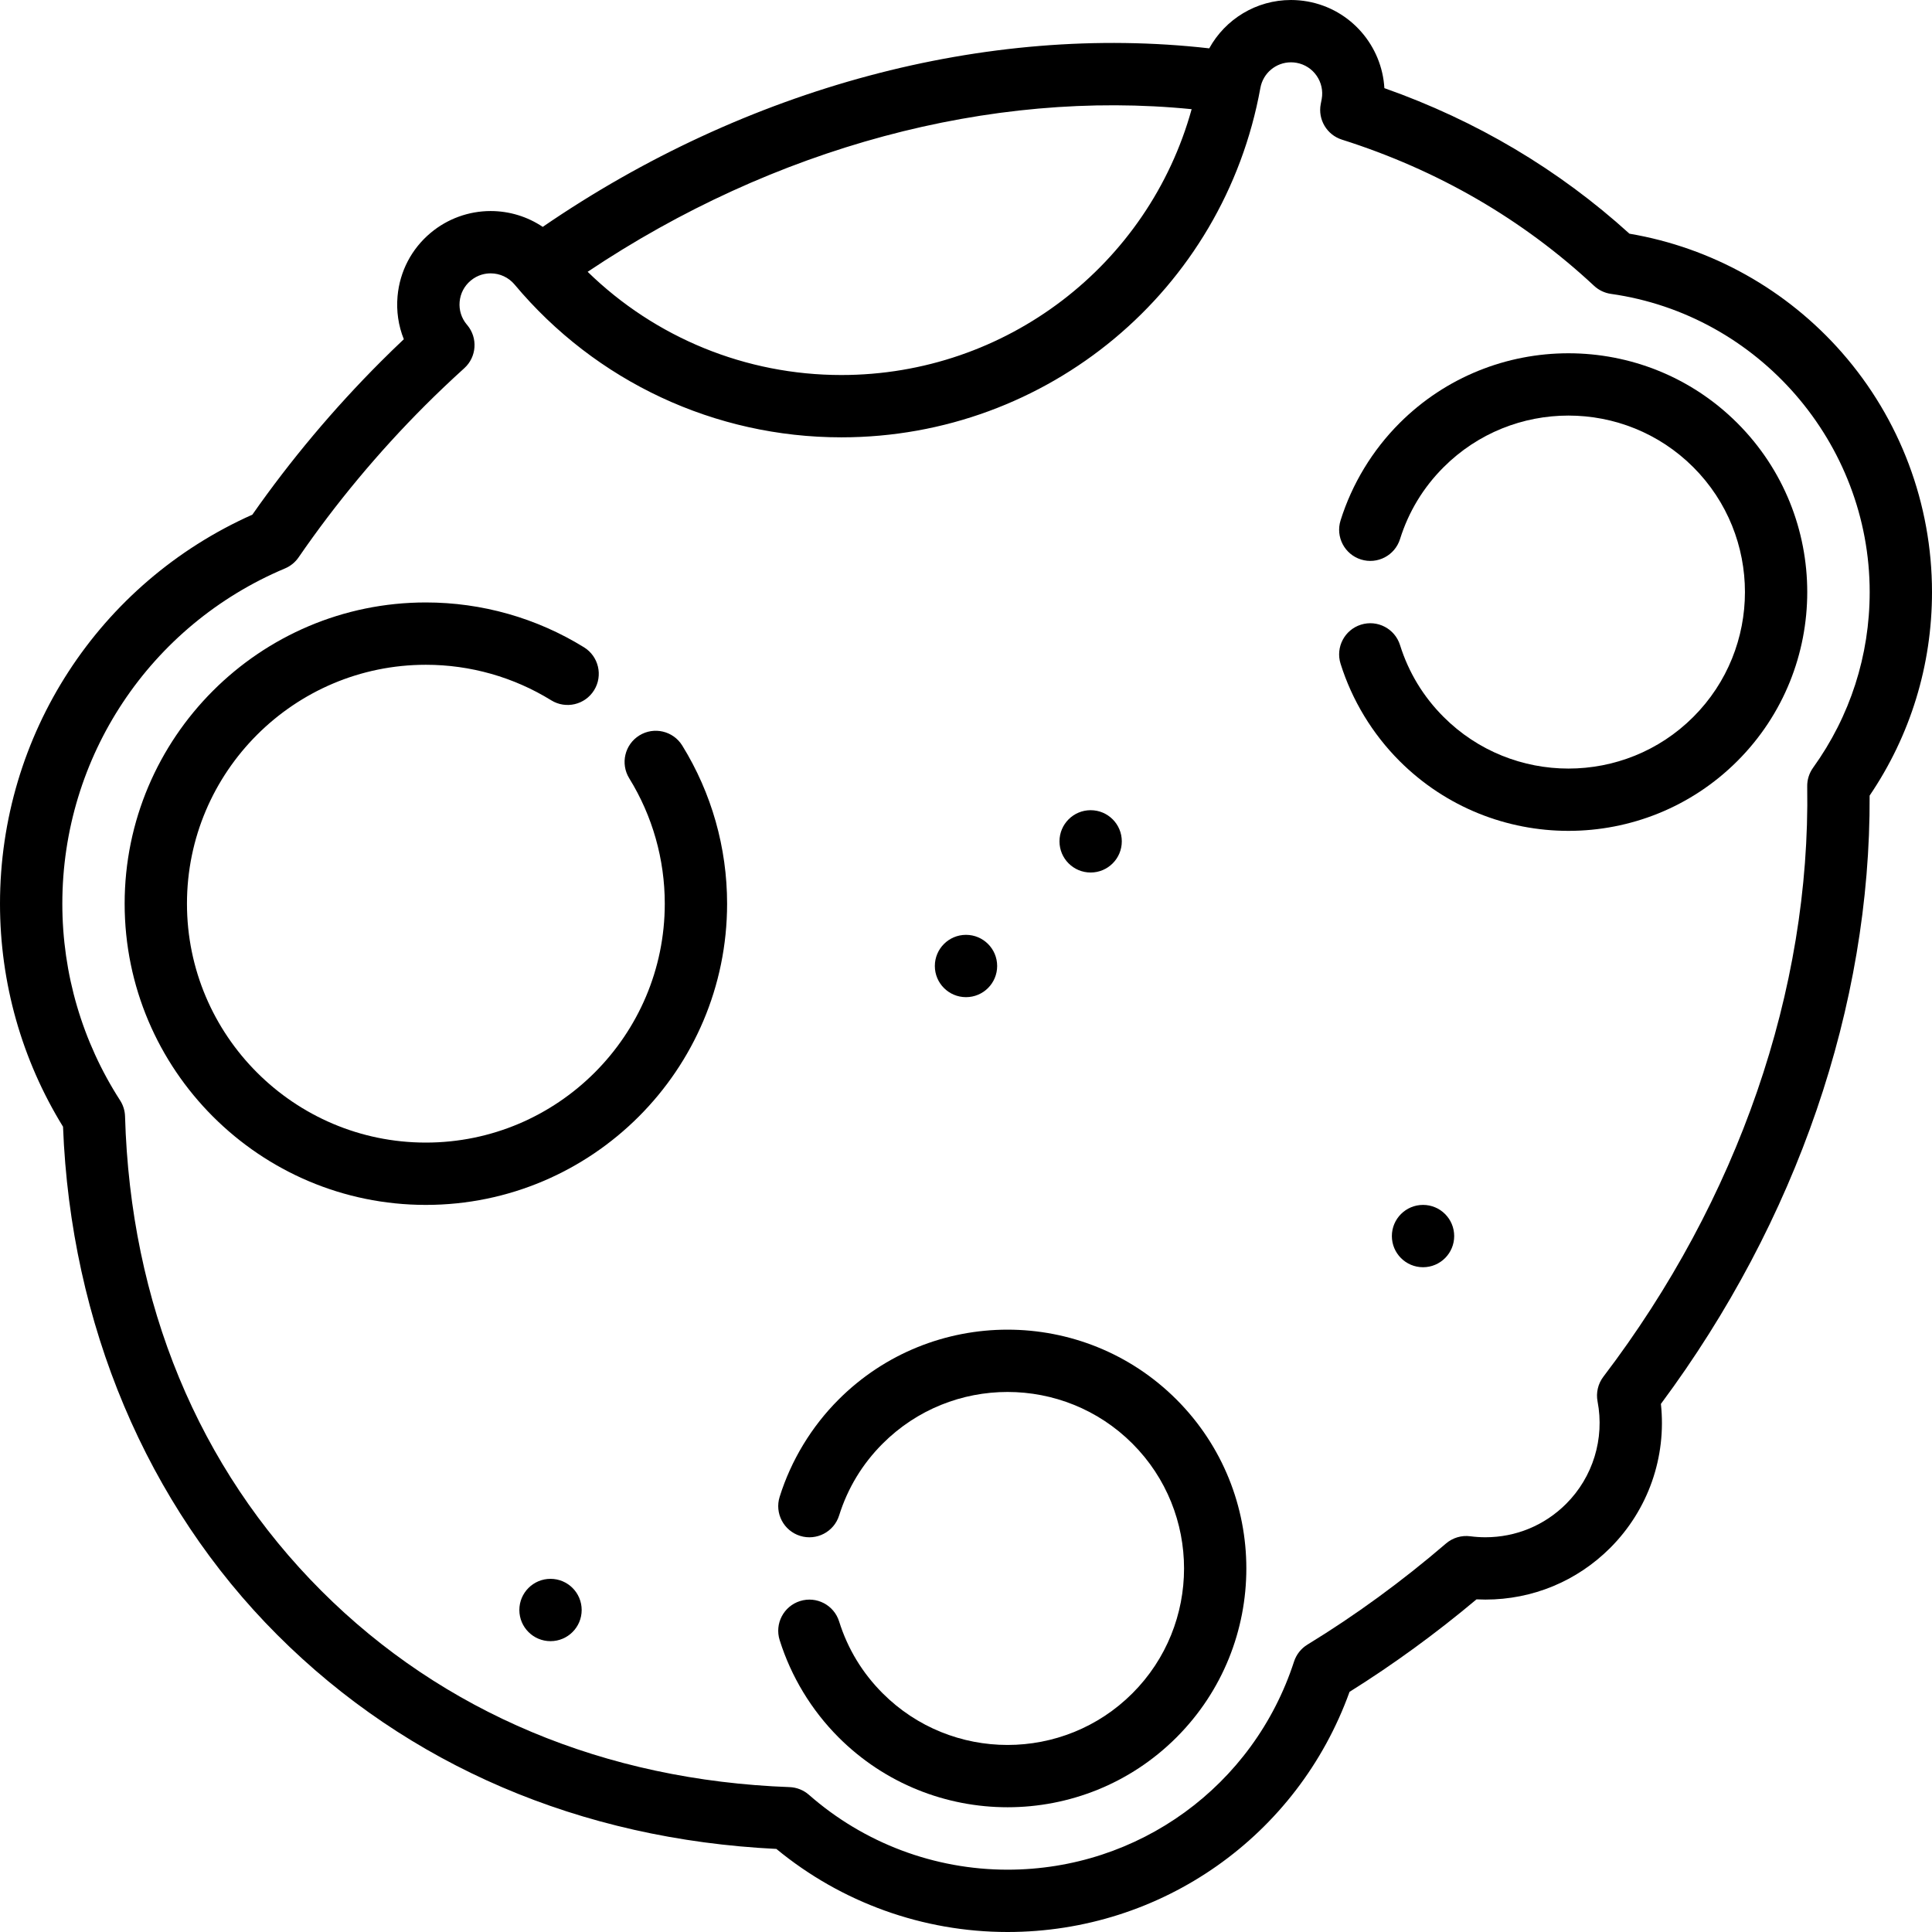 <?xml version="1.0" encoding="iso-8859-1"?>
<!-- Generator: Adobe Illustrator 19.0.0, SVG Export Plug-In . SVG Version: 6.00 Build 0)  -->
<svg version="1.1" id="Layer_1" xmlns="http://www.w3.org/2000/svg" xmlns:xlink="http://www.w3.org/1999/xlink" x="0px" y="0px"
	 viewBox="0 0 512 512" style="enable-background:new 0 0 512 512;" xml:space="preserve">
<g>
	<g>
		<path d="M311.78,370.888c-24.686-24.686-64.852-24.686-89.538-0.001c-7.188,7.189-12.592,16.104-15.625,25.782
			c-1.364,4.353,1.057,8.986,5.409,10.35c4.353,1.365,8.986-1.058,10.35-5.408c2.273-7.248,6.157-13.656,11.546-19.044
			c18.246-18.245,47.933-18.245,66.179,0c18.245,18.246,18.245,47.934,0,66.179c-18.246,18.246-47.934,18.245-66.179,0
			c-5.389-5.389-9.273-11.796-11.546-19.044c-1.364-4.353-5.998-6.776-10.35-5.408c-4.351,1.364-6.773,5.999-5.409,10.35
			c3.034,9.677,8.438,18.592,15.626,25.782c12.342,12.342,28.555,18.513,44.769,18.513c16.213,0,32.426-6.17,44.769-18.513
			C336.466,435.74,336.466,395.573,311.78,370.888z"/>
	</g>
</g>
<g>
	<g>
		<path d="M460.426,112.136c-24.686-24.686-64.852-24.686-89.538-0.001c-7.188,7.189-12.592,16.104-15.625,25.782
			c-1.364,4.353,1.057,8.986,5.408,10.35c4.355,1.366,8.986-1.057,10.35-5.409c2.273-7.248,6.157-13.656,11.546-19.044
			c18.246-18.245,47.933-18.245,66.179,0c18.245,18.246,18.245,47.934,0,66.179c-18.246,18.246-47.934,18.245-66.179,0
			c-5.389-5.389-9.273-11.796-11.546-19.044c-1.364-4.351-5.995-6.775-10.35-5.409c-4.351,1.364-6.773,5.999-5.408,10.35
			c3.033,9.677,8.438,18.592,15.626,25.782c12.342,12.342,28.555,18.513,44.769,18.513c16.213,0,32.426-6.17,44.769-18.513
			C485.111,176.987,485.111,136.821,460.426,112.136z"/>
	</g>
</g>
<g>
	<g>
		<path d="M512,156.903c0-23.357-8.467-45.886-23.842-63.437c-14.646-16.719-34.568-27.849-56.335-31.535
			c-18.754-17.015-40.567-29.968-64.949-38.574c-0.641-11.162-8.845-20.879-20.321-22.96C345.091,0.134,343.6,0,342.124,0
			c-9.226,0-17.407,5.09-21.665,12.813c-59.042-6.708-122.698,10.329-176.63,47.313c-4.037-2.711-8.821-4.198-13.807-4.198
			c-5.796,0-11.438,2.05-15.886,5.773c-5.076,4.246-8.194,10.214-8.781,16.806c-0.351,3.94,0.228,7.819,1.663,11.394
			c-2.077,1.961-4.095,3.922-6.036,5.863c-12.543,12.543-24.009,26.202-34.101,40.624C26.167,154.549,0,194.748,0,239.484
			c0,20.971,5.767,41.355,16.703,59.109c2.036,52.288,22.157,100.046,56.798,134.688c34.581,34.581,80.256,54.153,132.244,56.702
			C222.979,504.201,244.619,512,267.011,512c40.84,0,76.877-25.448,90.631-63.643c11.599-7.256,22.89-15.483,33.644-24.51
			c0.786,0.04,1.572,0.059,2.357,0.059c12.499,0,24.248-4.865,33.081-13.698c10.078-10.078,14.958-24.11,13.431-38.157
			c36.017-48.479,55.582-105.491,55.316-161.213C506.294,194.867,512,176.28,512,156.903z M315.798,28.934
			c-11.436,41.306-49.166,70.45-92.831,70.45c-25.303,0-49.304-9.868-67.233-27.355C204.995,39.047,262.384,23.598,315.798,28.934z
			 M424.91,364.844c-1.421,1.866-1.981,4.249-1.54,6.554c1.891,9.887-1.221,20.03-8.325,27.133
			c-5.714,5.713-13.315,8.86-21.403,8.86c-1.33,0-2.672-0.088-3.99-0.261c-2.327-0.31-4.677,0.392-6.46,1.924
			c-11.656,10.013-24.008,19.026-36.712,26.788c-1.681,1.027-2.939,2.622-3.549,4.496c-10.715,32.985-41.225,55.147-75.92,55.147
			c-19.37,0-38.061-7.044-52.629-19.835c-1.428-1.254-3.245-1.978-5.144-2.047c-48.941-1.8-91.84-19.781-124.057-51.999
			c-32.616-32.617-50.613-76.104-52.045-125.759c-0.044-1.505-0.498-2.971-1.314-4.236c-10.013-15.534-15.306-33.557-15.306-52.124
			c0-38.887,23.163-73.76,59.01-88.844c1.456-0.613,2.706-1.63,3.602-2.932c9.849-14.317,21.132-27.866,33.533-40.267
			c3.257-3.257,6.751-6.577,10.381-9.865c3.287-2.977,3.636-8.017,0.792-11.419l-0.135-0.156c-1.416-1.692-2.088-3.833-1.892-6.031
			c0.195-2.198,1.235-4.186,2.928-5.602c1.9-1.59,3.925-1.925,5.289-1.925c2.458,0,4.77,1.078,6.343,2.96
			c21.53,25.735,53.095,40.495,86.602,40.495c54.62,0,101.321-38.943,111.045-92.596c0.712-3.933,4.125-6.788,8.112-6.788
			c0.493,0,0.995,0.045,1.487,0.134c4.481,0.812,7.465,5.118,6.653,9.601c-0.047,0.265-0.1,0.529-0.152,0.793l-0.104,0.531
			c-0.791,4.113,1.623,8.164,5.614,9.43c25.403,8.052,47.886,21.088,66.825,38.742c1.238,1.154,2.8,1.899,4.476,2.136
			c39.086,5.521,68.561,39.492,68.561,79.022c0,16.817-5.187,32.914-15.002,46.553c-1.037,1.442-1.583,3.181-1.554,4.957
			C479.807,262.374,460.623,317.929,424.91,364.844z"/>
	</g>
</g>
<g>
	<g>
		<circle cx="256" cy="256" r="8.258"/>
	</g>
</g>
<g>
	<g>
		<circle cx="289.032" cy="222.968" r="8.258"/>
	</g>
</g>
<g>
	<g>
		<circle cx="377.118" cy="327.57" r="8.258"/>
	</g>
</g>
<g>
	<g>
		<circle cx="145.892" cy="426.667" r="8.258"/>
	</g>
</g>
<g>
	<g>
		<path d="M180.805,197.58c-2.397-3.879-7.485-5.08-11.366-2.684c-3.88,2.397-5.081,7.486-2.684,11.366
			c6.162,9.971,9.418,21.459,9.418,33.222c0,34.911-28.401,63.312-63.312,63.312c-34.911,0-63.312-28.401-63.312-63.312
			s28.401-63.312,63.312-63.312c11.764,0,23.251,3.257,33.222,9.417c3.881,2.397,8.969,1.196,11.366-2.684
			c2.397-3.879,1.196-8.968-2.684-11.366c-12.581-7.774-27.071-11.883-41.904-11.883c-44.018,0-79.828,35.81-79.828,79.828
			c0,44.018,35.81,79.828,79.828,79.828s79.828-35.81,79.828-79.828C192.688,224.652,188.579,210.162,180.805,197.58z"/>
	</g>
</g>
<g>
</g>
<g>
</g>
<g>
</g>
<g>
</g>
<g>
</g>
<g>
</g>
<g>
</g>
<g>
</g>
<g>
</g>
<g>
</g>
<g>
</g>
<g>
</g>
<g>
</g>
<g>
</g>
<g>
</g>
</svg>
